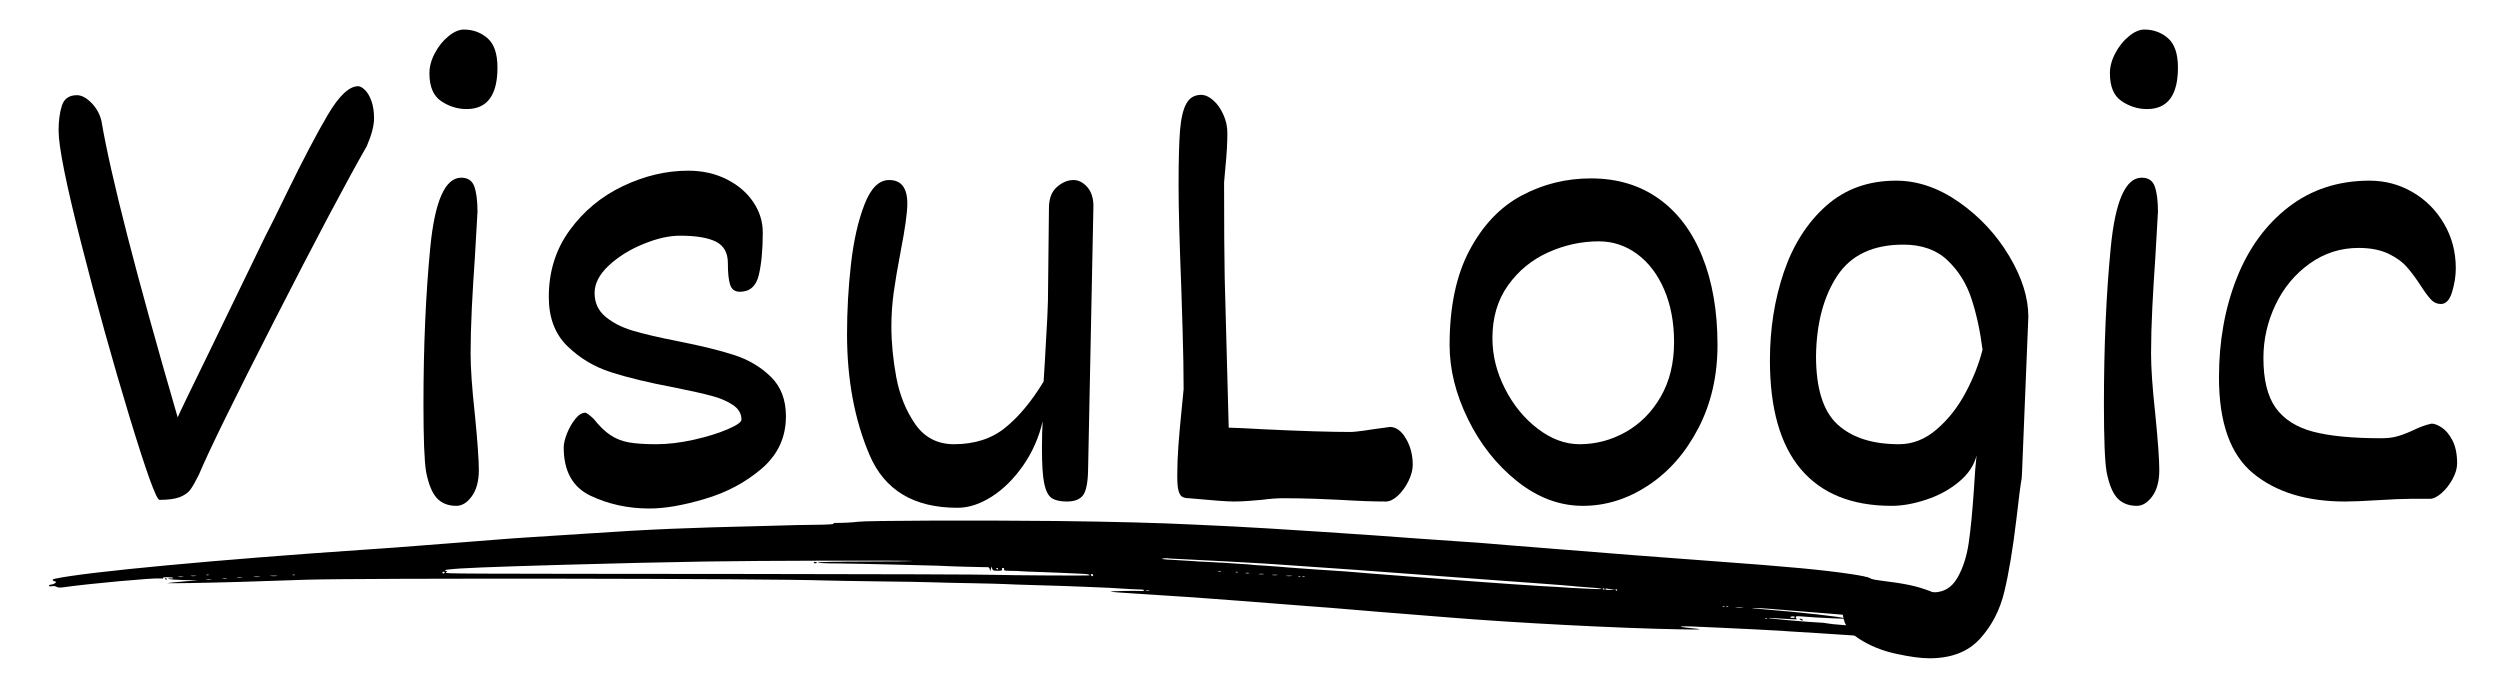<svg xmlns="http://www.w3.org/2000/svg" xmlns:xlink="http://www.w3.org/1999/xlink" width="542" zoomAndPan="magnify" viewBox="0 0 406.5 112.5" height="150" preserveAspectRatio="xMidYMid meet" version="1.0"><defs><clipPath id="8df54137e1"><path d="M 7.961 84.566 L 316.125 84.566 L 316.125 103.402 L 7.961 103.402 Z M 7.961 84.566 " clip-rule="nonzero"/></clipPath></defs><path fill="#000000" d="M 12.508 15.477 C 13.25 15.477 14.031 15.887 14.832 16.695 C 15.645 17.5 16.195 18.477 16.488 19.625 C 17.996 28.535 22.129 44.613 28.891 67.863 C 29.211 67.105 30.902 63.598 33.961 57.344 L 43.133 38.426 C 43.742 37.277 44.895 34.961 46.578 31.484 C 49.277 25.953 51.535 21.66 53.34 18.602 C 55.156 15.551 56.789 14.02 58.227 14.02 C 58.551 14.02 58.918 14.219 59.332 14.621 C 59.742 15.016 60.094 15.605 60.387 16.395 C 60.676 17.191 60.82 18.133 60.82 19.238 C 60.82 20.434 60.426 21.945 59.633 23.773 C 56.285 29.625 51.305 39.035 44.688 51.988 C 38.07 64.938 33.953 73.332 32.34 77.18 C 31.77 78.328 31.301 79.148 30.934 79.641 C 30.574 80.121 30.012 80.516 29.242 80.828 C 28.473 81.129 27.367 81.277 25.93 81.277 C 25.426 81.277 23.793 76.762 21.043 67.73 C 18.297 58.688 15.691 49.324 13.227 39.645 C 10.758 29.969 9.527 23.836 9.527 21.246 C 9.527 19.664 9.703 18.309 10.062 17.18 C 10.43 16.043 11.242 15.477 12.508 15.477 Z M 12.508 15.477 " fill-opacity="1" fill-rule="nonzero"/><path fill="#000000" d="M 80.887 10.992 C 80.887 15.488 79.215 17.734 75.867 17.734 C 74.395 17.734 73.012 17.305 71.734 16.445 C 70.461 15.59 69.824 14.078 69.824 11.914 C 69.824 10.84 70.117 9.75 70.711 8.633 C 71.301 7.52 72.039 6.605 72.922 5.891 C 73.801 5.168 74.637 4.805 75.43 4.805 C 76.902 4.805 78.18 5.273 79.262 6.207 C 80.344 7.137 80.887 8.73 80.887 10.992 Z M 77.859 76.426 C 77.859 78.227 77.477 79.648 76.719 80.691 C 75.973 81.73 75.129 82.25 74.191 82.25 C 72.863 82.25 71.809 81.828 71.031 80.992 C 70.262 80.148 69.68 78.73 69.289 76.746 C 68.996 75.031 68.855 71.352 68.855 65.707 C 68.855 56.363 69.223 47.891 69.957 40.297 C 70.695 32.695 72.371 28.891 74.996 28.891 C 76.074 28.891 76.785 29.371 77.121 30.328 C 77.465 31.277 77.641 32.648 77.641 34.441 L 77.207 41.988 C 77.023 44.543 76.863 47.223 76.719 50.031 C 76.586 52.836 76.52 55.328 76.52 57.508 C 76.52 59.852 76.746 63.125 77.207 67.328 C 77.641 71.711 77.859 74.746 77.859 76.426 Z M 77.859 76.426 " fill-opacity="1" fill-rule="nonzero"/><path fill="#000000" d="M 105.582 82.684 C 102.125 82.684 98.938 81.988 96.027 80.609 C 93.117 79.23 91.66 76.609 91.66 72.766 C 91.66 72.152 91.836 71.387 92.195 70.473 C 92.562 69.562 93.016 68.773 93.551 68.113 C 94.086 67.445 94.625 67.109 95.176 67.109 C 95.352 67.109 95.797 67.438 96.512 68.082 C 97.449 69.266 98.359 70.152 99.242 70.738 C 100.121 71.332 101.121 71.727 102.234 71.93 C 103.348 72.129 104.84 72.23 106.703 72.23 C 108.578 72.23 110.605 71.992 112.781 71.508 C 114.957 71.02 116.797 70.453 118.301 69.805 C 119.809 69.16 120.562 68.633 120.562 68.23 C 120.562 67.262 120.094 66.465 119.156 65.84 C 118.227 65.215 117.082 64.727 115.707 64.367 C 114.344 64 112.336 63.547 109.684 63.012 C 105.473 62.223 102.012 61.387 99.289 60.504 C 96.578 59.625 94.223 58.207 92.23 56.254 C 90.23 54.293 89.234 51.637 89.234 48.293 C 89.234 44.168 90.363 40.547 92.629 37.438 C 94.895 34.324 97.777 31.934 101.281 30.262 C 104.797 28.59 108.332 27.754 111.895 27.754 C 114.223 27.754 116.316 28.223 118.168 29.156 C 120.02 30.094 121.457 31.328 122.484 32.855 C 123.512 34.383 124.027 36.027 124.027 37.789 C 124.027 40.625 123.809 42.941 123.375 44.746 C 122.938 46.547 121.91 47.441 120.293 47.441 C 119.5 47.441 118.977 47.062 118.719 46.301 C 118.473 45.547 118.352 44.375 118.352 42.789 C 118.352 41.109 117.703 39.941 116.41 39.293 C 115.113 38.648 113.172 38.324 110.586 38.324 C 108.789 38.324 106.793 38.773 104.598 39.68 C 102.406 40.574 100.539 41.734 98.988 43.176 C 97.449 44.613 96.68 46.102 96.68 47.641 C 96.68 49.227 97.27 50.512 98.453 51.504 C 99.648 52.488 101.121 53.238 102.871 53.762 C 104.633 54.289 107.066 54.859 110.168 55.469 C 113.973 56.219 117.039 56.969 119.375 57.727 C 121.715 58.488 123.699 59.664 125.332 61.258 C 126.973 62.852 127.793 65 127.793 67.695 C 127.793 71.109 126.477 73.941 123.859 76.191 C 121.234 78.434 118.168 80.074 114.652 81.109 C 111.148 82.156 108.129 82.684 105.582 82.684 Z M 105.582 82.684 " fill-opacity="1" fill-rule="nonzero"/><path fill="#000000" d="M 147.531 33.09 C 147.531 34.574 147.172 37.145 146.461 40.801 C 145.945 43.5 145.562 45.766 145.309 47.605 C 145.059 49.438 144.938 51.266 144.938 53.094 C 144.938 55.715 145.207 58.477 145.742 61.375 C 146.285 64.262 147.316 66.793 148.82 68.969 C 150.336 71.141 152.441 72.23 155.129 72.23 C 158.477 72.23 161.254 71.332 163.465 69.535 C 165.672 67.742 167.75 65.246 169.691 62.043 C 169.766 61.105 169.965 57.621 170.293 51.59 L 170.395 48.895 L 170.559 33.859 C 170.559 32.309 170.988 31.16 171.848 30.41 C 172.719 29.656 173.613 29.273 174.543 29.273 C 175.367 29.273 176.117 29.656 176.785 30.41 C 177.457 31.16 177.789 32.199 177.789 33.523 L 176.922 76.426 C 176.887 78.445 176.617 79.805 176.117 80.508 C 175.613 81.199 174.73 81.547 173.473 81.547 C 172.391 81.547 171.57 81.363 171.012 80.992 C 170.453 80.617 170.047 79.824 169.789 78.617 C 169.543 77.414 169.422 75.535 169.422 72.98 C 169.422 71.152 169.461 69.66 169.539 68.5 C 168.926 71.133 167.871 73.523 166.375 75.676 C 164.879 77.828 163.18 79.516 161.273 80.742 C 159.371 81.957 157.512 82.566 155.684 82.566 C 148.594 82.566 143.836 79.707 141.391 73.984 C 138.949 68.258 137.727 61.703 137.727 54.332 C 137.727 50.598 137.934 46.816 138.363 42.992 C 138.797 39.168 139.523 35.926 140.555 33.273 C 141.578 30.609 142.918 29.273 144.57 29.273 C 146.547 29.273 147.531 30.547 147.531 33.09 Z M 147.531 33.09 " fill-opacity="1" fill-rule="nonzero"/><path fill="#000000" d="M 208.691 81.012 C 207.676 81.012 206.488 81.098 205.125 81.277 C 204.801 81.312 204.18 81.363 203.27 81.43 C 202.352 81.504 201.48 81.547 200.641 81.547 C 199.57 81.547 197.129 81.367 193.312 81.012 C 192.887 81.012 192.535 80.938 192.258 80.793 C 191.988 80.652 191.781 80.324 191.637 79.824 C 191.492 79.32 191.422 78.531 191.422 77.449 C 191.422 75.91 191.48 74.262 191.605 72.496 C 191.738 70.734 191.91 68.797 192.125 66.676 L 192.457 63.281 C 192.457 60.371 192.398 57.152 192.289 53.629 C 192.18 50.109 192.105 47.785 192.074 46.672 C 191.781 39.344 191.637 33.832 191.637 30.129 C 191.637 26.18 191.715 23.211 191.871 21.211 C 192.039 19.219 192.383 17.758 192.91 16.828 C 193.434 15.895 194.23 15.426 195.305 15.426 C 195.949 15.426 196.609 15.723 197.277 16.312 C 197.949 16.906 198.492 17.68 198.918 18.637 C 199.352 19.586 199.57 20.578 199.57 21.613 C 199.57 23.266 199.461 25.117 199.254 27.168 L 199.035 29.691 C 199.035 36.598 199.07 41.77 199.137 45.215 L 199.789 69.535 C 201.113 69.57 203.039 69.66 205.562 69.805 C 211.664 70.098 216.391 70.238 219.738 70.238 C 219.992 70.238 220.68 70.168 221.797 70.02 C 222.184 69.945 223.602 69.746 226.047 69.418 C 227.051 69.453 227.906 70.098 228.625 71.344 C 229.348 72.582 229.711 73.992 229.711 75.574 C 229.711 76.402 229.477 77.289 229.008 78.234 C 228.539 79.184 227.961 79.973 227.285 80.609 C 226.602 81.23 225.953 81.547 225.344 81.547 C 223.254 81.547 220.777 81.453 217.914 81.277 C 217.266 81.246 215.988 81.188 214.082 81.109 C 212.172 81.043 210.375 81.012 208.691 81.012 Z M 208.691 81.012 " fill-opacity="1" fill-rule="nonzero"/><path fill="#000000" d="M 257.375 82.25 C 253.602 82.25 250.047 80.922 246.699 78.266 C 243.359 75.602 240.695 72.238 238.699 68.164 C 236.699 64.082 235.703 60.062 235.703 56.105 C 235.703 49.859 236.793 44.711 238.969 40.648 C 241.145 36.578 243.965 33.625 247.438 31.785 C 250.902 29.934 254.652 29.008 258.684 29.008 C 262.953 29.008 266.637 30.109 269.727 32.32 C 272.816 34.527 275.176 37.672 276.805 41.754 C 278.445 45.824 279.266 50.609 279.266 56.105 C 279.266 61.102 278.234 65.598 276.172 69.586 C 274.105 73.578 271.387 76.691 268.02 78.918 C 264.66 81.137 261.113 82.25 257.375 82.25 Z M 272.203 55.621 C 272.203 52.434 271.672 49.598 270.613 47.121 C 269.551 44.637 268.086 42.703 266.215 41.316 C 264.348 39.938 262.266 39.242 259.969 39.242 C 257.125 39.242 254.367 39.848 251.703 41.051 C 249.047 42.254 246.875 44.043 245.191 46.418 C 243.508 48.785 242.668 51.637 242.668 54.984 C 242.668 57.785 243.344 60.52 244.707 63.195 C 246.066 65.871 247.848 68.047 250.047 69.719 C 252.242 71.391 254.508 72.23 256.84 72.23 C 259.492 72.23 262 71.566 264.355 70.238 C 266.719 68.898 268.613 66.984 270.047 64.484 C 271.484 61.988 272.203 59.031 272.203 55.621 Z M 272.203 55.621 " fill-opacity="1" fill-rule="nonzero"/><path fill="#000000" d="M 314.379 96.316 C 316.062 96.316 317.359 95.535 318.262 93.973 C 319.168 92.41 319.777 90.531 320.105 88.336 C 320.426 86.148 320.711 83.238 320.957 79.605 C 321.098 77.098 321.246 75.246 321.391 74.051 C 320.992 75.672 320.023 77.109 318.496 78.367 C 316.977 79.629 315.207 80.59 313.191 81.246 C 311.184 81.914 309.312 82.25 307.586 82.25 C 301.113 82.25 296.191 80.266 292.824 76.293 C 289.465 72.324 287.789 66.426 287.789 58.598 C 287.789 53.492 288.539 48.711 290.047 44.262 C 291.562 39.805 293.855 36.207 296.926 33.473 C 300.004 30.742 303.789 29.375 308.289 29.375 C 311.812 29.375 315.242 30.555 318.582 32.902 C 321.93 35.258 324.629 38.168 326.699 41.637 C 328.773 45.105 329.809 48.402 329.809 51.52 L 328.773 77.031 L 328.723 77.781 C 328.543 78.754 328.258 80.961 327.867 84.406 C 327.289 89.258 326.633 93.18 325.91 96.18 C 325.195 99.18 323.875 101.738 321.945 103.859 C 320.023 105.977 317.285 107.039 313.727 107.039 C 312.332 107.039 310.52 106.789 308.289 106.301 C 306.055 105.82 304.047 105.004 302.266 103.859 C 300.488 102.711 299.602 101.184 299.602 99.277 C 299.602 97.477 299.84 96.113 300.324 95.18 C 300.812 94.25 301.703 93.789 303 93.789 C 303.324 93.789 303.621 93.84 303.887 93.941 C 304.156 94.051 304.414 94.195 304.672 94.375 C 305.578 94.953 306.691 95.422 308.02 95.781 C 309.348 96.137 311.469 96.316 314.379 96.316 Z M 308.773 72.23 C 311.004 72.23 313.051 71.422 314.914 69.805 C 316.789 68.188 318.352 66.203 319.602 63.848 C 320.859 61.5 321.781 59.164 322.363 56.855 C 321.961 53.738 321.352 50.953 320.539 48.512 C 319.734 46.066 318.438 44.008 316.656 42.32 C 314.883 40.629 312.488 39.777 309.477 39.777 C 304.543 39.777 300.961 41.469 298.734 44.848 C 296.512 48.227 295.359 52.574 295.285 57.895 C 295.285 63.172 296.449 66.875 298.781 69.016 C 301.125 71.16 304.457 72.23 308.773 72.23 Z M 308.773 72.23 " fill-opacity="1" fill-rule="nonzero"/><path fill="#000000" d="M 354.133 10.992 C 354.133 15.488 352.457 17.734 349.109 17.734 C 347.637 17.734 346.258 17.305 344.977 16.445 C 343.703 15.59 343.07 14.078 343.07 11.914 C 343.07 10.84 343.363 9.75 343.957 8.633 C 344.547 7.52 345.281 6.605 346.164 5.891 C 347.043 5.168 347.879 4.805 348.676 4.805 C 350.148 4.805 351.426 5.273 352.508 6.207 C 353.586 7.137 354.133 8.73 354.133 10.992 Z M 351.102 76.426 C 351.102 78.227 350.723 79.648 349.965 80.691 C 349.215 81.73 348.375 82.25 347.438 82.25 C 346.105 82.25 345.051 81.828 344.273 80.992 C 343.504 80.148 342.922 78.73 342.535 76.746 C 342.242 75.031 342.098 71.352 342.098 65.707 C 342.098 56.363 342.465 47.891 343.203 40.297 C 343.938 32.695 345.617 28.891 348.238 28.891 C 349.32 28.891 350.031 29.371 350.367 30.328 C 350.707 31.277 350.883 32.648 350.883 34.441 L 350.449 41.988 C 350.27 44.543 350.105 47.223 349.965 50.031 C 349.828 52.836 349.762 55.328 349.762 57.508 C 349.762 59.852 349.988 63.125 350.449 67.328 C 350.883 71.711 351.102 74.746 351.102 76.426 Z M 351.102 76.426 " fill-opacity="1" fill-rule="nonzero"/><path fill="#000000" d="M 395.379 68.883 C 395.848 68.883 396.402 69.102 397.051 69.535 C 397.695 69.961 398.273 70.656 398.777 71.625 C 399.277 72.598 399.527 73.844 399.527 75.355 C 399.527 76.152 399.277 77.004 398.777 77.914 C 398.273 78.832 397.672 79.598 396.969 80.207 C 396.266 80.809 395.645 81.109 395.109 81.109 L 391.93 81.109 C 390.699 81.109 388.941 81.184 386.645 81.328 C 384.34 81.469 382.562 81.547 381.305 81.547 C 375.047 81.547 370.062 80.02 366.359 76.961 C 362.652 73.91 360.805 68.715 360.805 61.391 C 360.805 55.504 361.762 50.125 363.684 45.25 C 365.609 40.379 368.426 36.512 372.133 33.656 C 375.836 30.805 380.219 29.375 385.289 29.375 C 387.805 29.375 390.133 29.992 392.266 31.23 C 394.406 32.469 396.113 34.176 397.387 36.352 C 398.668 38.523 399.312 40.945 399.312 43.609 C 399.312 44.871 399.109 46.16 398.711 47.473 C 398.316 48.777 397.711 49.43 396.887 49.43 C 396.27 49.43 395.738 49.195 395.297 48.727 C 394.848 48.258 394.301 47.523 393.656 46.52 C 392.859 45.293 392.098 44.262 391.363 43.426 C 390.625 42.582 389.609 41.848 388.316 41.234 C 387.02 40.625 385.422 40.312 383.512 40.312 C 380.566 40.312 377.906 41.168 375.531 42.875 C 373.152 44.578 371.305 46.812 369.992 49.562 C 368.688 52.309 368.031 55.191 368.031 58.211 C 368.031 61.738 368.695 64.434 370.023 66.309 C 371.363 68.172 373.387 69.465 376.098 70.188 C 378.812 70.902 382.5 71.258 387.18 71.258 C 388.184 71.258 389.039 71.16 389.754 70.957 C 390.48 70.758 391.312 70.449 392.25 70.02 C 393.43 69.445 394.477 69.062 395.379 68.883 Z M 395.379 68.883 " fill-opacity="1" fill-rule="nonzero"/><g clip-path="url(#8df54137e1)"><path fill="#000000" d="M 171.793 84.715 C 180.828 84.82 188.465 85.016 194.195 85.301 C 195.82 85.375 198.664 85.508 200.535 85.602 C 205.383 85.828 223.277 87 230.312 87.551 C 231.359 87.625 234.273 87.84 236.797 88.004 C 239.301 88.168 241.656 88.332 242.027 88.379 C 242.395 88.426 246.535 88.754 251.238 89.125 C 255.941 89.488 262.34 89.996 265.465 90.258 C 268.59 90.496 274.379 90.945 278.363 91.23 C 290.906 92.145 296.359 92.656 300.988 93.348 C 302.598 93.586 303.656 93.809 303.816 93.961 C 303.965 94.098 304.719 94.262 305.734 94.395 C 309.848 94.906 311.57 95.27 313.723 96.078 C 315.109 96.605 315.211 96.68 315.551 97.293 C 315.828 97.82 315.875 98.012 315.758 98.227 C 315.637 98.418 315.637 98.527 315.801 98.66 C 316.082 98.898 316.082 99.621 315.801 99.859 C 315.609 100.023 315.609 100.07 315.801 100.223 C 316.125 100.477 315.992 100.805 315.391 101.363 C 315.082 101.633 314.859 101.949 314.902 102.051 C 315.02 102.383 314.844 102.715 314.414 102.922 C 313.312 103.508 307.234 103.75 302.531 103.402 C 300.75 103.27 297.566 103.074 295.457 102.938 C 293.355 102.816 291.258 102.684 290.82 102.656 C 290.375 102.609 289.184 102.535 288.16 102.488 C 287.145 102.441 285.895 102.367 285.363 102.336 C 284.375 102.277 282.168 102.172 279.098 102.039 C 278.125 102.008 276.402 101.93 275.266 101.871 C 273.246 101.781 272.586 101.891 274.176 102.051 C 277.285 102.355 277.125 102.398 272.984 102.324 C 263.566 102.172 246.156 101.27 235.469 100.387 C 233.035 100.191 229.645 99.918 227.953 99.785 C 226.242 99.664 222.926 99.379 220.578 99.184 C 218.223 98.977 214.422 98.672 212.109 98.512 C 209.793 98.344 205.441 98 202.453 97.758 C 197.176 97.34 191.262 96.918 184.113 96.484 C 182.227 96.379 180.637 96.242 180.59 96.199 C 180.52 96.109 184.586 96.035 185.531 96.094 C 185.797 96.121 186.016 96.062 186.016 95.988 C 186.016 95.914 185.898 95.867 185.75 95.867 C 185.516 95.883 182.672 95.734 180.414 95.582 C 179.883 95.555 178.324 95.48 176.949 95.434 C 175.566 95.387 173.785 95.328 172.973 95.281 C 172.16 95.254 169.934 95.18 168.035 95.133 C 166.133 95.086 164.172 95.012 163.684 94.98 C 163.199 94.953 160.707 94.875 158.156 94.832 C 155.609 94.789 152.688 94.727 151.672 94.684 C 150.656 94.637 146.707 94.574 142.902 94.535 C 139.086 94.488 135.148 94.414 134.133 94.383 C 124.875 94.066 59.09 93.977 49.82 94.262 C 46.531 94.367 41.785 94.516 39.281 94.609 C 33.754 94.773 26.961 94.895 27.27 94.801 C 27.402 94.773 28.566 94.652 29.848 94.547 L 32.207 94.355 L 29.996 94.32 C 28.77 94.293 27.648 94.215 27.492 94.141 C 27.254 94.035 27.281 94.008 27.668 94.055 C 27.93 94.082 28.152 94.055 28.152 93.977 C 28.152 93.914 27.742 93.855 27.223 93.855 C 26.648 93.855 26.383 93.914 26.516 93.988 C 26.633 94.082 26.473 94.098 26.074 94.055 C 25.074 93.93 14.398 94.906 10.305 95.492 C 9.715 95.566 9.387 95.555 9.211 95.418 C 9.066 95.312 8.754 95.27 8.457 95.312 C 8.137 95.375 7.961 95.34 7.961 95.223 C 7.961 95.133 8.105 95.055 8.301 95.055 C 8.488 95.055 8.77 94.953 8.93 94.832 C 9.211 94.621 9.211 94.609 8.871 94.516 C 8.43 94.383 8.457 94.203 8.949 94.098 C 14.078 92.988 35.641 90.977 59.621 89.352 C 62.129 89.191 65.816 88.918 67.801 88.754 C 69.793 88.586 72.844 88.348 74.586 88.227 C 76.32 88.094 78.918 87.898 80.332 87.777 C 81.746 87.656 84.562 87.445 86.598 87.328 C 88.617 87.207 92.297 86.965 94.777 86.801 C 106.273 86.035 110.945 85.84 124.844 85.508 C 127.234 85.449 129.371 85.387 129.594 85.375 C 129.828 85.359 131.27 85.348 132.82 85.328 C 134.516 85.312 135.594 85.242 135.531 85.168 C 135.488 85.074 135.578 85.016 135.711 85.027 C 136.875 85.047 138.656 84.953 139.512 84.836 C 140.793 84.641 159.336 84.582 171.793 84.715 Z M 188.934 90.871 C 188.996 90.93 189.996 91.02 191.176 91.062 C 192.355 91.125 193.578 91.199 193.902 91.23 C 194.227 91.258 195.422 91.336 196.555 91.379 C 197.691 91.426 198.945 91.496 199.355 91.531 C 199.754 91.574 200.758 91.637 201.57 91.684 C 202.375 91.723 203.277 91.785 203.555 91.828 C 203.836 91.863 204.793 91.938 205.695 91.98 C 206.578 92.043 207.504 92.102 207.758 92.129 C 207.996 92.16 208.836 92.223 209.602 92.281 C 210.957 92.371 211.738 92.43 213.727 92.582 C 214.258 92.609 215.273 92.684 216.012 92.73 C 217.867 92.852 219.434 92.957 220.211 93.031 C 220.977 93.109 224.004 93.348 225.812 93.48 C 226.508 93.527 227.363 93.602 227.73 93.629 C 228.098 93.66 228.953 93.734 229.645 93.781 C 230.34 93.828 231.27 93.887 231.707 93.93 C 232.152 93.961 233.051 94.035 233.699 94.082 C 235.336 94.203 236.371 94.277 239.594 94.535 C 243.254 94.816 248.305 95.16 250.355 95.281 C 251.238 95.328 252.508 95.402 253.156 95.434 C 253.805 95.48 254.793 95.539 255.367 95.582 C 258.109 95.746 260.512 95.84 260.453 95.762 C 260.363 95.672 259.258 95.555 257.355 95.434 C 256.664 95.387 255.871 95.328 255.59 95.281 C 255.309 95.254 254.512 95.18 253.82 95.133 C 251.461 94.969 250.648 94.906 249.84 94.832 C 249.398 94.789 246.168 94.562 242.691 94.309 C 239.199 94.066 235.055 93.75 233.48 93.629 C 225.34 93 214.953 92.25 206.43 91.684 C 205.855 91.648 204.707 91.574 203.852 91.531 C 202.996 91.484 201.172 91.395 199.797 91.305 C 196.598 91.125 194.875 91.035 192.211 90.914 C 191.031 90.871 190.055 90.809 190.043 90.797 C 189.953 90.719 188.844 90.797 188.934 90.871 Z M 114.676 91.305 C 105.672 91.469 102.707 91.531 91.902 91.828 C 79.316 92.191 74.703 92.371 72.891 92.609 C 72.27 92.684 72.211 92.715 72.523 92.82 C 72.727 92.883 72.797 92.93 72.699 92.941 C 72.609 92.957 72.523 93.031 72.523 93.109 C 72.523 93.289 72.227 93.289 122.047 93.328 C 142.516 93.348 160.383 93.406 161.766 93.469 C 163.805 93.543 175.875 93.617 176.938 93.57 C 177.48 93.543 177.027 93.348 176.32 93.316 C 173.668 93.184 171.867 93.109 169.359 93.016 C 167.785 92.969 166.281 92.91 166.043 92.883 C 165.793 92.852 165.055 92.82 164.395 92.82 C 163.375 92.809 163.199 92.777 163.258 92.582 C 163.316 92.43 163.258 92.355 163.098 92.355 C 162.934 92.355 162.875 92.43 162.934 92.582 C 162.992 92.762 162.859 92.809 162.227 92.809 C 161.531 92.809 161.414 92.762 161.328 92.461 L 161.223 92.129 L 161.117 92.504 L 161.02 92.883 L 160.93 92.535 C 160.855 92.25 160.75 92.191 160.266 92.223 C 159.664 92.234 154.738 92.102 152.406 91.98 C 151.641 91.949 148.754 91.875 146 91.816 C 143.242 91.758 140.723 91.695 140.395 91.684 C 140.074 91.664 138.258 91.637 136.371 91.617 C 134.398 91.617 132.953 91.543 132.953 91.469 C 132.953 91.379 136.051 91.316 140.648 91.305 C 144.879 91.305 148.371 91.258 148.418 91.23 C 148.535 91.098 122.578 91.156 114.676 91.305 Z M 161.988 92.414 C 161.988 92.461 162.047 92.535 162.141 92.582 C 162.211 92.625 162.285 92.598 162.285 92.523 C 162.285 92.43 162.211 92.355 162.141 92.355 C 162.047 92.355 161.988 92.383 161.988 92.414 Z M 198.059 92.91 C 198.164 92.941 198.367 92.941 198.5 92.91 C 198.648 92.867 198.559 92.836 198.324 92.836 C 198.074 92.836 197.969 92.867 198.059 92.91 Z M 200.949 93.047 C 200.992 93.09 201.125 93.109 201.23 93.062 C 201.348 93.016 201.301 92.969 201.137 92.969 C 200.977 92.957 200.891 93 200.949 93.047 Z M 71.934 93.109 C 71.934 93.184 71.992 93.254 72.062 93.254 C 72.148 93.254 72.254 93.184 72.301 93.109 C 72.34 93.016 72.281 92.957 72.168 92.957 C 72.031 92.957 71.934 93.016 71.934 93.109 Z M 202.555 93.211 C 202.703 93.242 202.938 93.242 203.07 93.211 C 203.219 93.168 203.102 93.137 202.82 93.137 C 202.539 93.137 202.422 93.168 202.555 93.211 Z M 204.695 93.363 C 204.883 93.391 205.207 93.391 205.43 93.363 C 205.664 93.328 205.5 93.301 205.105 93.301 C 204.695 93.301 204.516 93.328 204.695 93.363 Z M 177.453 93.602 C 177.645 93.797 177.836 93.648 177.688 93.422 C 177.645 93.328 177.527 93.301 177.438 93.348 C 177.348 93.406 177.348 93.496 177.453 93.602 Z M 206.902 93.512 C 207.094 93.543 207.418 93.543 207.641 93.512 C 207.879 93.48 207.715 93.449 207.316 93.449 C 206.902 93.449 206.727 93.48 206.902 93.512 Z M 47.566 93.512 C 47.668 93.543 47.844 93.543 47.934 93.512 C 48.039 93.469 47.961 93.438 47.758 93.438 C 47.551 93.438 47.477 93.469 47.566 93.512 Z M 33.562 93.512 C 33.668 93.543 33.844 93.543 33.93 93.512 C 34.035 93.469 33.961 93.438 33.754 93.438 C 33.551 93.438 33.473 93.469 33.562 93.512 Z M 209.188 93.66 C 209.422 93.691 209.777 93.691 210 93.66 C 210.234 93.629 210.039 93.602 209.602 93.602 C 209.156 93.602 208.965 93.629 209.188 93.66 Z M 44.031 93.66 C 44.293 93.691 44.738 93.691 44.988 93.66 C 45.25 93.629 45.047 93.602 44.516 93.602 C 43.984 93.602 43.777 93.629 44.031 93.66 Z M 31.055 93.66 C 31.246 93.691 31.574 93.691 31.793 93.66 C 32.031 93.629 31.867 93.602 31.469 93.602 C 31.055 93.602 30.879 93.629 31.055 93.66 Z M 211.77 93.809 C 211.867 93.84 212.051 93.84 212.137 93.809 C 212.238 93.77 212.168 93.734 211.957 93.734 C 211.75 93.734 211.676 93.77 211.77 93.809 Z M 211.121 93.797 C 211.16 93.84 211.297 93.855 211.402 93.809 C 211.52 93.77 211.473 93.723 211.309 93.723 C 211.148 93.707 211.059 93.75 211.121 93.797 Z M 41.301 93.809 C 41.523 93.84 41.922 93.84 42.184 93.809 C 42.453 93.781 42.273 93.75 41.785 93.75 C 41.301 93.75 41.078 93.781 41.301 93.809 Z M 28.992 93.809 C 29.184 93.84 29.508 93.84 29.73 93.809 C 29.969 93.781 29.805 93.75 29.406 93.75 C 28.992 93.75 28.816 93.781 28.992 93.809 Z M 38.574 93.961 C 38.766 93.988 39.09 93.988 39.309 93.961 C 39.547 93.93 39.387 93.902 38.988 93.902 C 38.574 93.902 38.398 93.93 38.574 93.961 Z M 36.215 94.113 C 36.406 94.141 36.703 94.141 36.879 94.113 C 37.07 94.082 36.922 94.055 36.555 94.055 C 36.184 94.055 36.039 94.082 36.215 94.113 Z M 33.562 94.262 C 33.754 94.293 34.078 94.293 34.297 94.262 C 34.535 94.234 34.375 94.203 33.977 94.203 C 33.562 94.203 33.387 94.234 33.562 94.262 Z M 261.043 95.809 C 261.043 95.898 261.379 95.941 261.809 95.926 L 262.59 95.914 L 261.926 95.809 C 261.555 95.746 261.219 95.688 261.145 95.688 C 261.09 95.672 261.043 95.719 261.043 95.809 Z M 260.598 95.719 C 260.598 95.762 260.656 95.84 260.75 95.883 C 260.82 95.926 260.895 95.898 260.895 95.82 C 260.895 95.734 260.82 95.66 260.75 95.66 C 260.656 95.66 260.598 95.688 260.598 95.719 Z M 262.664 95.867 C 262.664 95.914 262.723 95.988 262.812 96.035 C 262.883 96.078 262.957 96.047 262.957 95.973 C 262.957 95.883 262.883 95.809 262.812 95.809 C 262.723 95.809 262.664 95.84 262.664 95.867 Z M 186.34 96.062 C 186.488 96.094 186.723 96.094 186.859 96.062 C 187.004 96.02 186.887 95.988 186.605 95.988 C 186.328 95.988 186.211 96.02 186.34 96.062 Z M 280.688 98.598 C 280.734 98.645 280.871 98.66 280.969 98.613 C 281.086 98.57 281.043 98.527 280.883 98.527 C 280.719 98.512 280.629 98.555 280.688 98.598 Z M 280.098 98.598 C 280.145 98.645 280.277 98.66 280.379 98.613 C 280.496 98.57 280.453 98.527 280.293 98.527 C 280.129 98.512 280.039 98.555 280.098 98.598 Z M 282.312 98.766 C 282.605 98.793 283.078 98.793 283.344 98.766 C 283.594 98.738 283.344 98.707 282.785 98.707 C 282.207 98.707 282.004 98.738 282.312 98.766 Z M 286.543 99.051 C 292.793 99.547 299.734 100.324 299.938 100.551 C 299.984 100.609 299.23 100.609 298.262 100.551 C 297.285 100.504 295.855 100.418 295.09 100.387 C 294.324 100.344 293.309 100.266 292.836 100.223 C 292.156 100.164 291.992 100.191 291.992 100.371 C 291.992 100.492 292.086 100.625 292.176 100.672 C 292.367 100.746 290.949 100.684 288.68 100.523 C 288.031 100.465 287.531 100.465 287.574 100.504 C 287.664 100.598 294.43 101.184 295.902 101.23 C 296.301 101.242 296.906 101.305 297.227 101.379 C 297.555 101.438 298.453 101.543 299.219 101.59 C 300.855 101.711 300.973 101.723 302.609 101.93 C 303.305 102.023 304.66 102.145 305.629 102.188 C 306.605 102.23 308.492 102.336 309.828 102.43 C 311.996 102.594 312.383 102.578 313.41 102.336 C 314.281 102.145 314.621 101.992 314.785 101.723 C 315.238 101.016 314.785 100.898 311.379 100.836 C 309.992 100.805 307.445 100.645 305.703 100.477 C 303.023 100.223 293.75 99.457 287.723 98.992 C 286.793 98.918 285.598 98.852 285.07 98.852 C 284.539 98.852 285.199 98.945 286.543 99.051 Z M 313.074 99.727 C 313.074 99.832 313.973 100.012 314.473 100.012 C 314.754 99.996 314.754 99.996 314.492 99.785 C 314.223 99.578 313.074 99.531 313.074 99.727 Z M 291.109 100.344 C 291.109 100.418 291.215 100.465 291.332 100.465 C 291.449 100.465 291.598 100.465 291.656 100.477 C 291.719 100.477 291.789 100.418 291.816 100.344 C 291.848 100.25 291.699 100.207 291.48 100.223 C 291.273 100.223 291.109 100.285 291.109 100.344 Z M 287.027 100.551 C 287.074 100.598 287.203 100.609 287.309 100.566 C 287.426 100.523 287.383 100.477 287.219 100.477 C 287.059 100.465 286.969 100.504 287.027 100.551 Z M 287.027 100.551 " fill-opacity="1" fill-rule="nonzero"/></g><path fill="#000000" d="M 132.809 91.484 C 132.809 91.543 132.719 91.605 132.598 91.605 C 132.48 91.605 132.352 91.543 132.305 91.484 C 132.277 91.426 132.363 91.363 132.527 91.363 C 132.672 91.363 132.809 91.426 132.809 91.484 Z M 132.809 91.484 " fill-opacity="1" fill-rule="nonzero"/><path fill="#000000" d="M 293.102 100.762 C 293.219 100.957 293.027 100.957 292.734 100.762 C 292.543 100.645 292.543 100.609 292.766 100.609 C 292.895 100.609 293.059 100.672 293.102 100.762 Z M 293.102 100.762 " fill-opacity="1" fill-rule="nonzero"/><path fill="#000000" d="M 27.121 94.172 C 27.121 94.246 27.047 94.277 26.973 94.234 C 26.883 94.188 26.824 94.113 26.824 94.066 C 26.824 94.035 26.883 94.008 26.973 94.008 C 27.047 94.008 27.121 94.082 27.121 94.172 Z M 27.121 94.172 " fill-opacity="1" fill-rule="nonzero"/></svg>